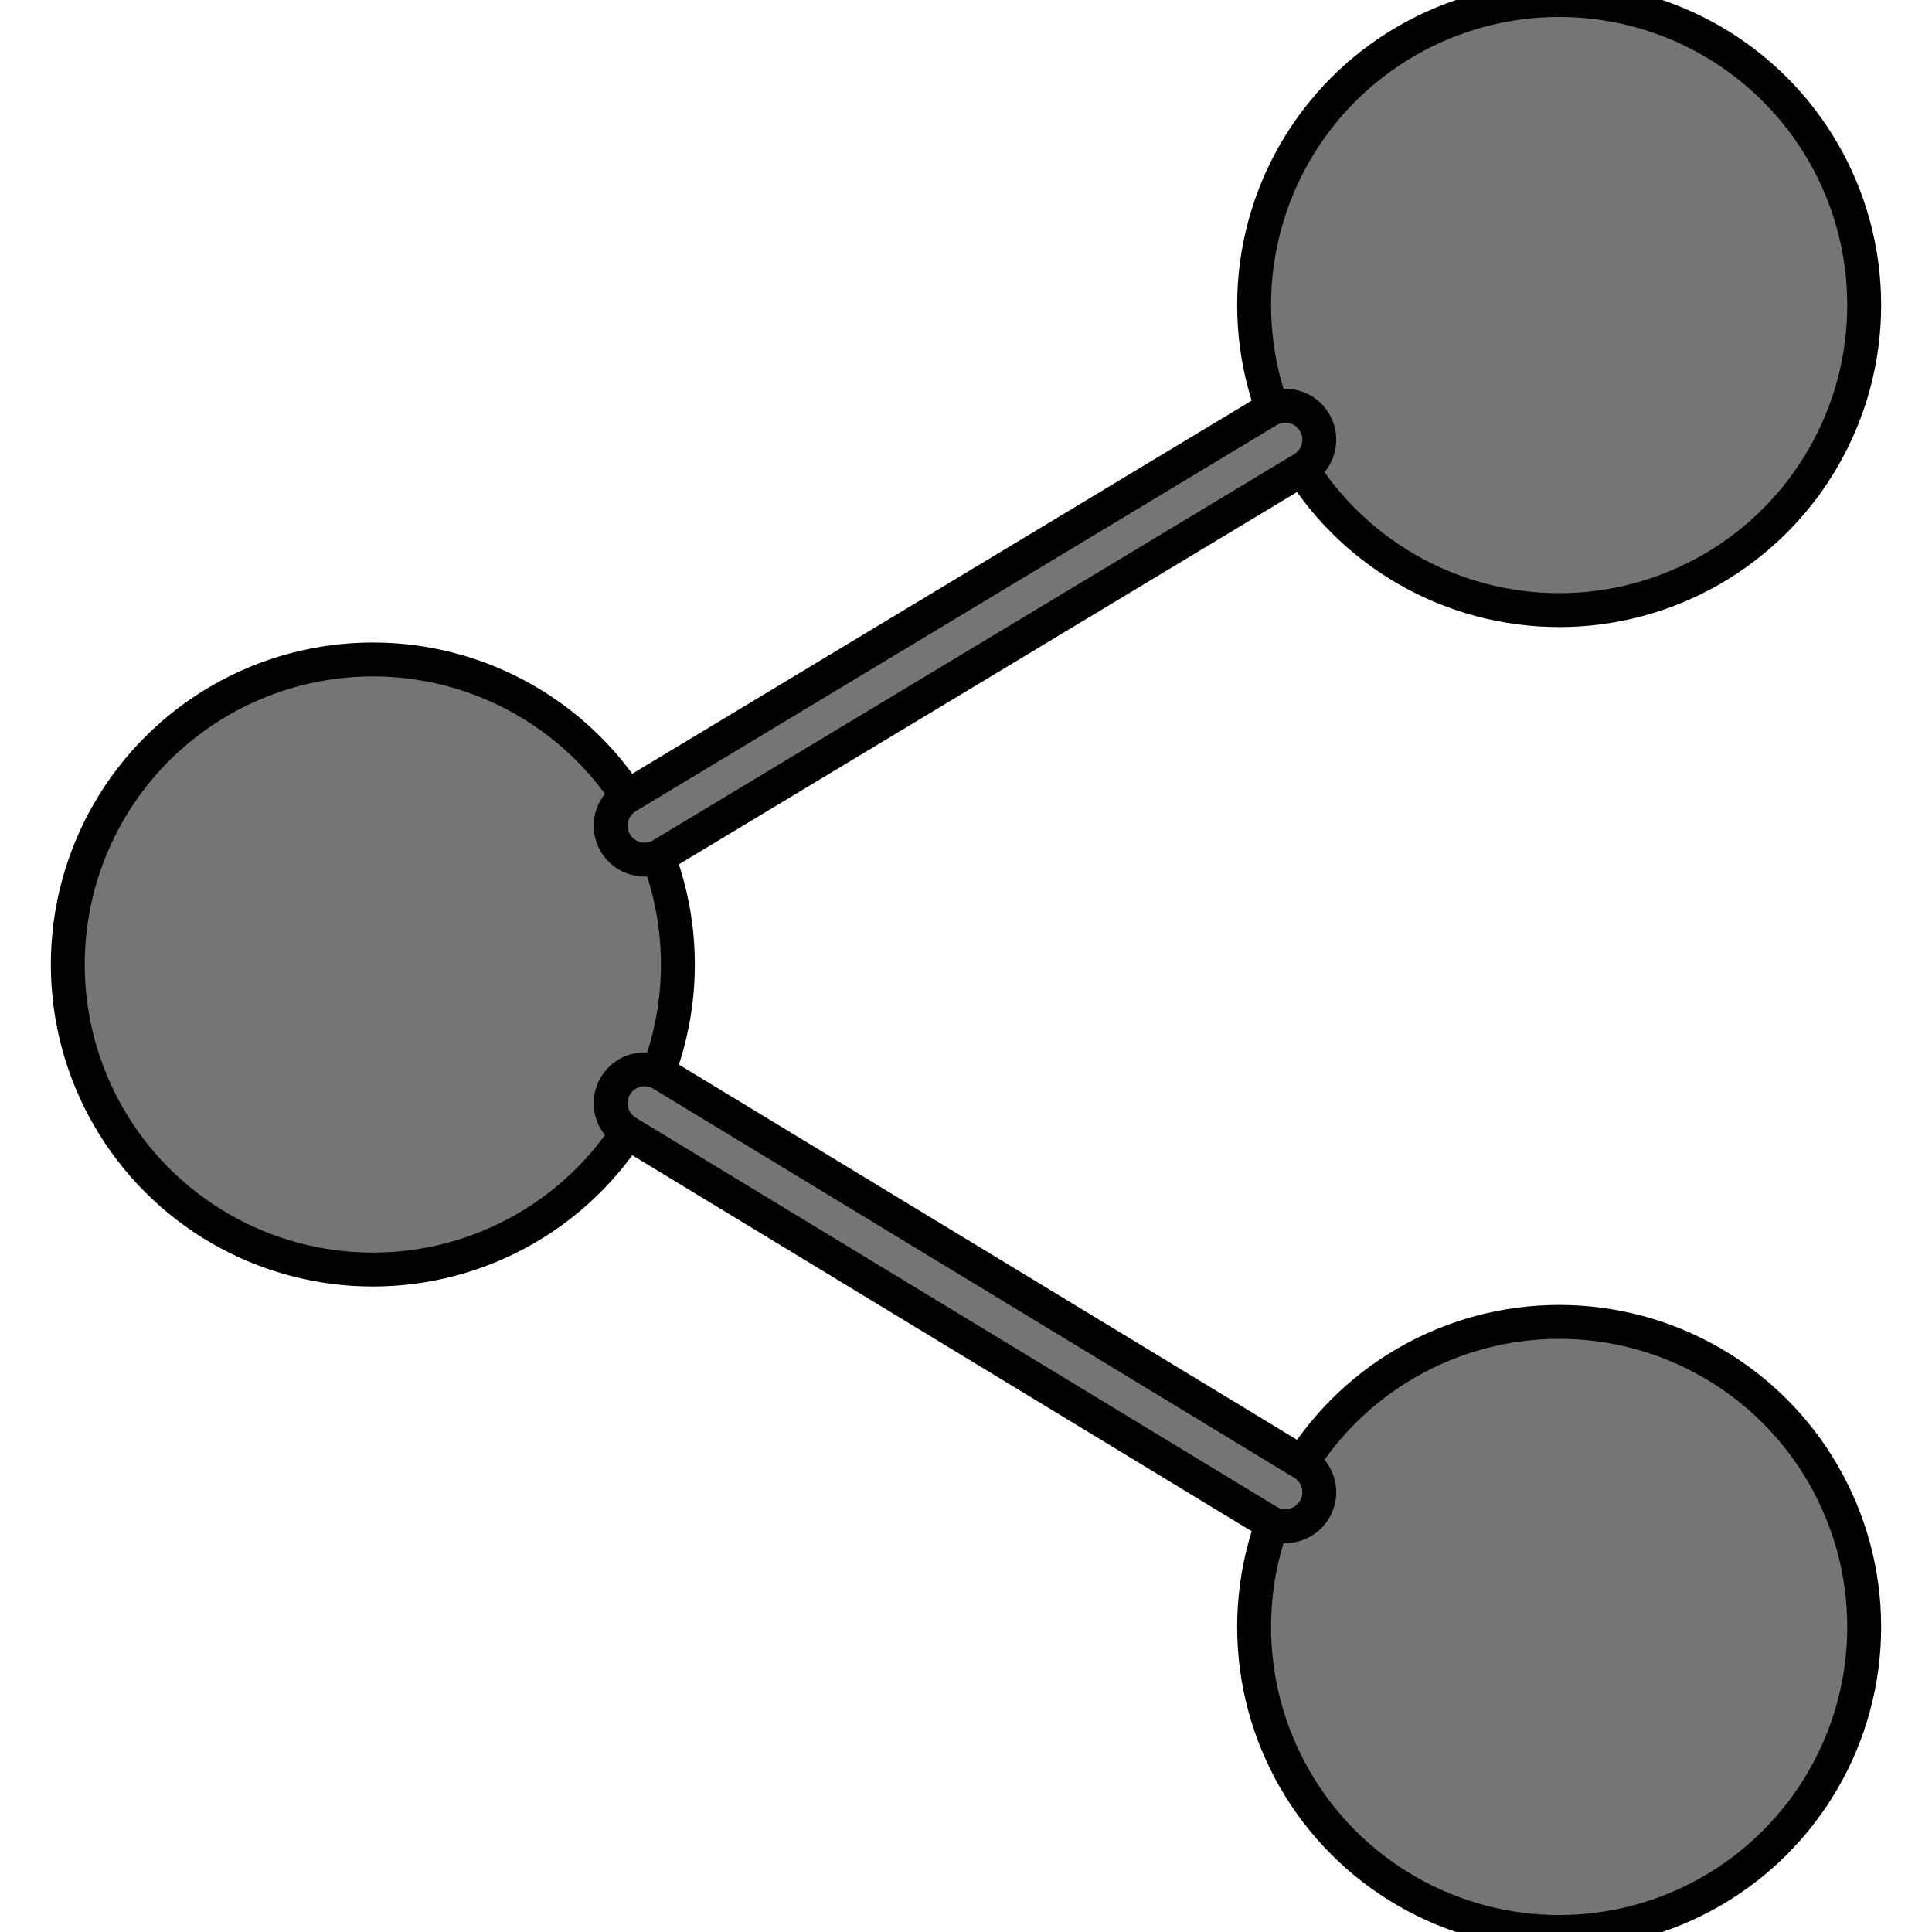 <svg height="200px" width="200px" version="1.1" id="Capa_1" xmlns="http://www.w3.org/2000/svg" xmlns:xlink="http://www.w3.org/1999/xlink" viewBox="0 0 57 57" xml:space="preserve" fill="#000000" stroke="#000000"><g id="SVGRepo_bgCarrier" stroke-width="0"></g><g id="SVGRepo_tracerCarrier" stroke-linecap="round" stroke-linejoin="round"></g><g id="SVGRepo_iconCarrier"> <circle style="fill:#757575;" cx="11" cy="28.456" r="9"></circle> <circle style="fill:#757575;" cx="46" cy="48" r="9"></circle> <circle style="fill:#757575;" cx="46" cy="9" r="9"></circle> <g> <path style="fill:#757575;" d="M19.017,25.36c0.176,0,0.354-0.046,0.515-0.144l18.908-11.388c0.473-0.285,0.625-0.899,0.34-1.372 c-0.285-0.474-0.899-0.627-1.373-0.341L18.5,23.504c-0.473,0.285-0.625,0.899-0.34,1.372C18.347,25.188,18.677,25.36,19.017,25.36z "></path> <path style="fill:#757575;" d="M38.442,43.171L19.535,31.694c-0.472-0.287-1.087-0.138-1.374,0.336 c-0.287,0.472-0.136,1.087,0.336,1.373L37.404,44.88c0.162,0.099,0.341,0.146,0.518,0.146c0.338,0,0.667-0.171,0.856-0.481 C39.065,44.072,38.915,43.457,38.442,43.171z"></path> </g> </g></svg>